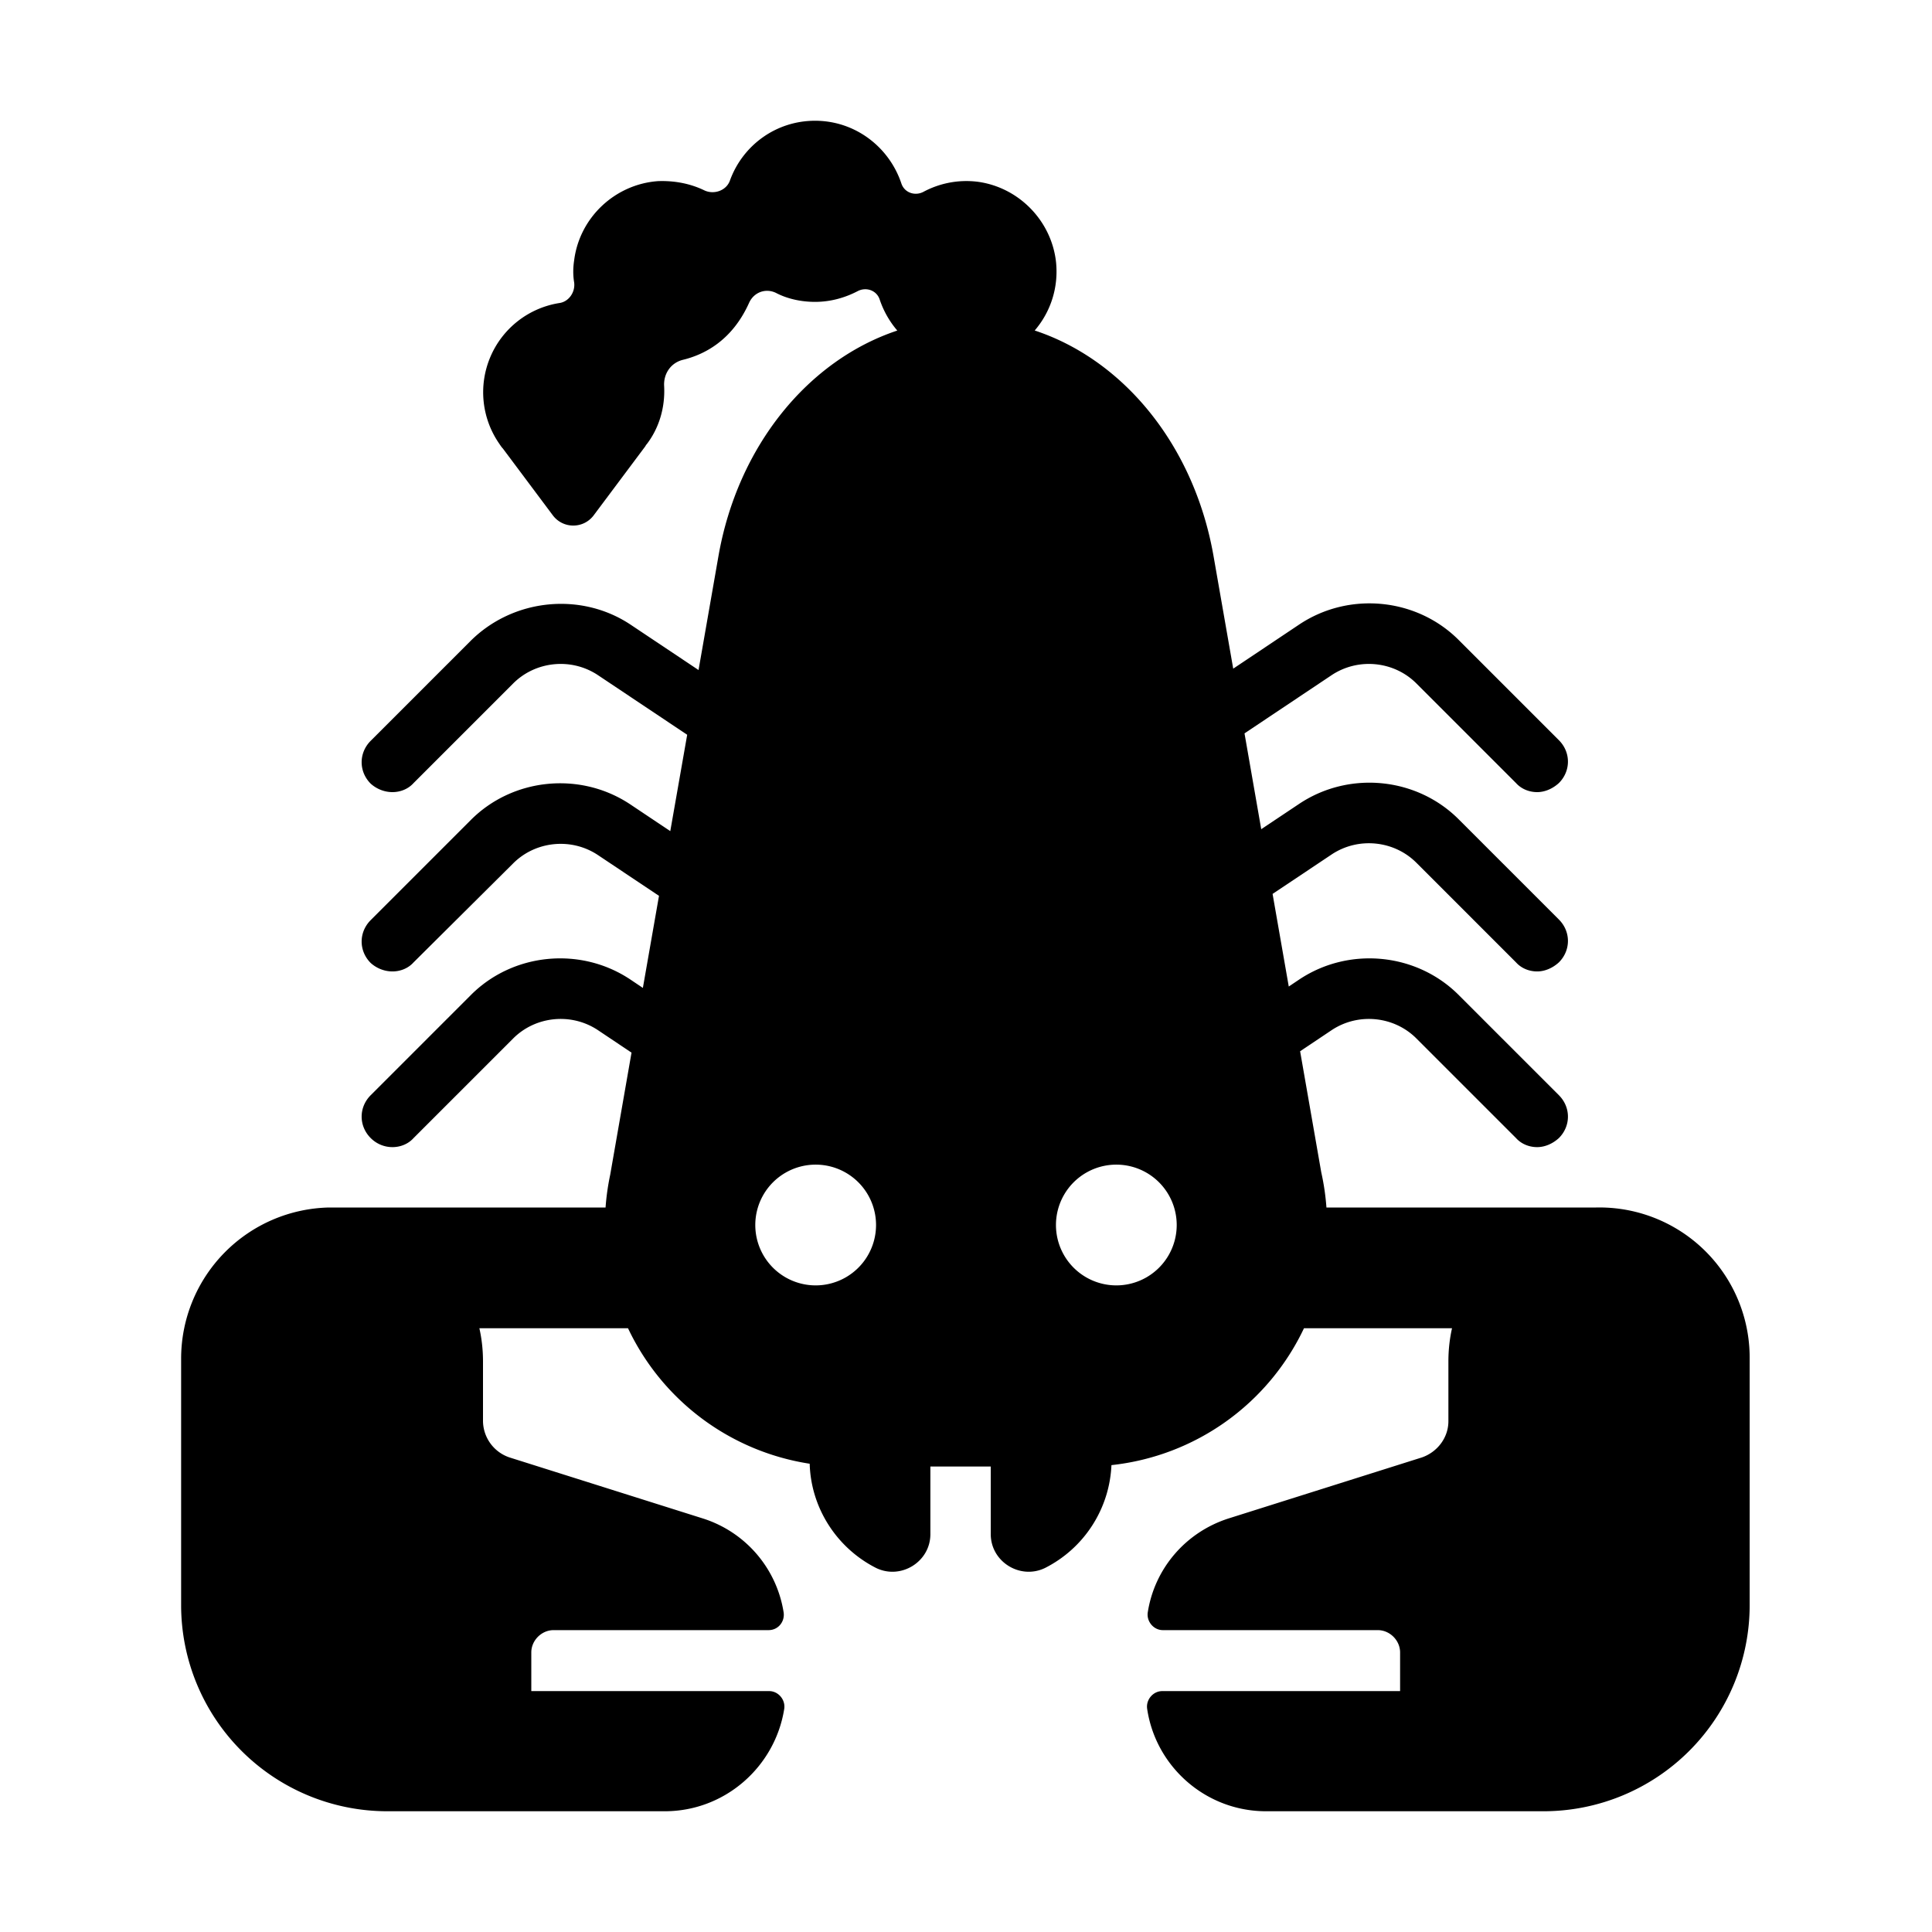 <svg xmlns="http://www.w3.org/2000/svg" width="1em" height="1em" viewBox="0 0 32 32"><path fill="currentColor" d="M13.5 2c-.65 0-1.2.41-1.41.99c-.06.17-.27.24-.43.16c-.23-.11-.49-.16-.76-.15c-.71.05-1.3.6-1.39 1.31c-.02.13-.02.25 0 .37c.02.16-.09.32-.25.34a1.496 1.496 0 0 0-.99 2.33c.02.03.04.06.06.08l.83 1.11c.17.22.5.22.67 0l.86-1.15c0-.005.003-.007.005-.01c.002-.002.005-.005.005-.01l.01-.01c.2-.26.31-.6.29-.97c-.01-.2.11-.38.31-.43c.33-.08.81-.3 1.1-.95c.08-.17.27-.24.44-.16c.19.1.42.15.65.15c.26 0 .5-.07.71-.18c.14-.07.31-.01.36.14c.064.191.164.366.292.515c-1.472.49-2.641 1.907-2.962 3.735l-.33 1.888l-1.12-.748c-.82-.55-1.95-.44-2.66.27l-1.65 1.65c-.2.2-.2.51 0 .71c.1.09.23.14.36.14c.13 0 .26-.05.35-.15l1.65-1.65c.37-.37.96-.43 1.4-.14l1.482.99l-.28 1.596l-.652-.436c-.83-.56-1.96-.45-2.66.26l-1.65 1.65c-.2.2-.2.51 0 .71c.1.09.23.14.36.14c.13 0 .26-.05.35-.15L8.5 14.3c.37-.37.96-.43 1.4-.14l1.015.678l-.267 1.525l-.198-.133c-.83-.56-1.96-.45-2.66.26l-1.65 1.65c-.2.2-.2.51 0 .71c.1.1.23.15.36.15c.13 0 .26-.05.35-.15L8.5 17.2c.37-.37.96-.43 1.4-.14l.56.375l-.353 2.022a4.008 4.008 0 0 0-.077.543H5.45A2.504 2.504 0 0 0 3 22.5v4.09A3.415 3.415 0 0 0 6.41 30h4.6c1 0 1.83-.74 1.98-1.7c.02-.15-.1-.29-.25-.29H8.8v-.64c0-.2.17-.37.37-.37h3.56c.16 0 .27-.14.25-.29a1.95 1.95 0 0 0-1.34-1.56l-3.2-1.01a.643.643 0 0 1-.44-.6v-.99c0-.188-.02-.372-.06-.55h2.462a4.003 4.003 0 0 0 3.009 2.244c.02.729.445 1.394 1.099 1.726c.41.2.9-.1.9-.56v-1.12h1v1.12c0 .46.49.76.9.56a2.007 2.007 0 0 0 1.099-1.703A4.002 4.002 0 0 0 21.598 22h2.452c-.04.178-.06.362-.06.55v.99c0 .27-.18.51-.44.6l-3.2 1.01c-.72.23-1.23.84-1.34 1.56c-.02.15.1.29.25.29h3.56c.2 0 .37.17.37.37v.64h-3.94c-.15 0-.27.14-.25.29c.14.96.97 1.7 1.97 1.7h4.6a3.415 3.415 0 0 0 3.41-3.41V22.5a2.488 2.488 0 0 0-2.544-2.5H21.97a3.99 3.99 0 0 0-.086-.584l-.35-2.004l.526-.352c.44-.29 1.03-.23 1.4.14l1.65 1.65c.09.1.22.15.35.15c.12 0 .25-.05.36-.15c.2-.2.2-.51 0-.71l-1.65-1.65c-.7-.71-1.83-.82-2.66-.26l-.164.11l-.268-1.534l.982-.656c.44-.29 1.03-.23 1.4.14l1.65 1.65c.09.1.22.15.35.15c.12 0 .25-.05.36-.15c.2-.2.2-.51 0-.71l-1.65-1.65c-.7-.71-1.83-.82-2.66-.26l-.62.414l-.277-1.587l1.447-.967c.44-.29 1.03-.23 1.4.14l1.65 1.65c.09.1.22.15.35.15c.12 0 .25-.05.36-.15c.2-.2.2-.51 0-.71l-1.65-1.65c-.7-.71-1.83-.82-2.66-.26l-1.084.725L20.1 9.21c-.321-1.83-1.486-3.248-2.962-3.736c.259-.302.4-.708.352-1.144c-.08-.68-.62-1.23-1.3-1.32c-.33-.04-.64.03-.9.17c-.14.07-.31.01-.36-.14c-.2-.6-.76-1.04-1.43-1.04m1.01 18.29a1 1 0 1 1-2 0a1 1 0 0 1 2 0m4.98 0a1 1 0 1 1-2 0a1 1 0 0 1 2 0"/></svg>